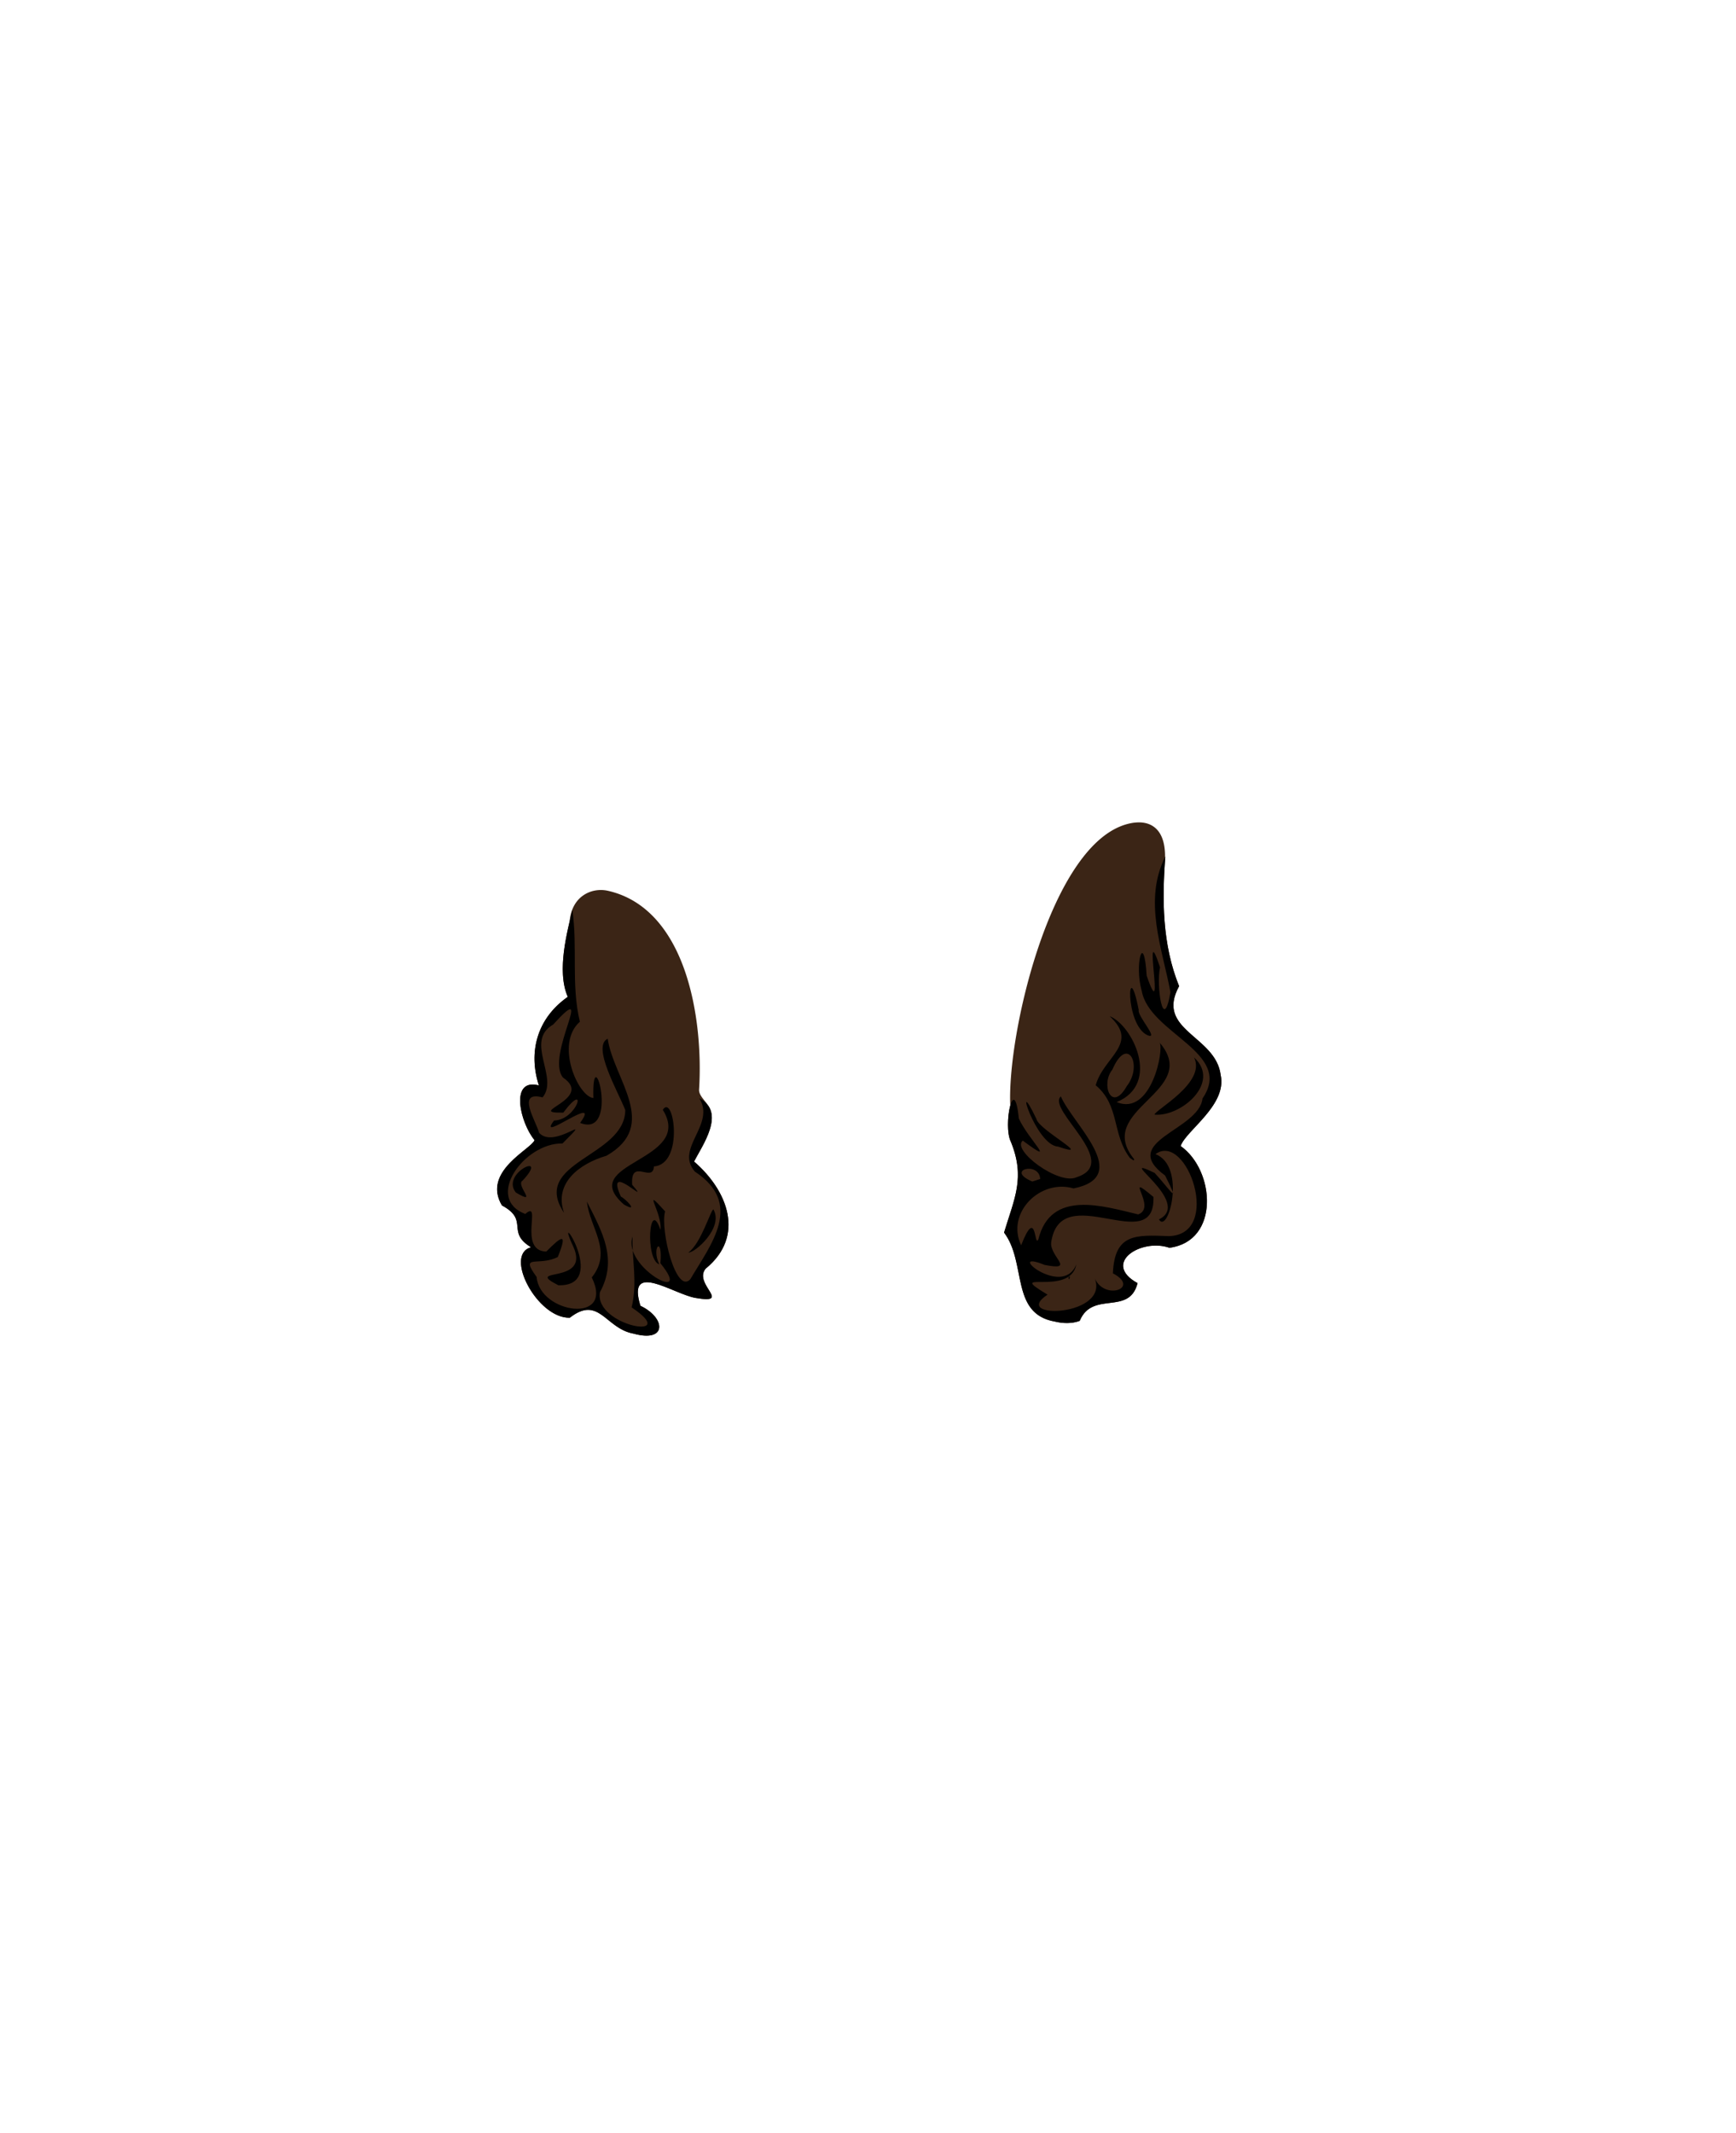 <svg xmlns="http://www.w3.org/2000/svg" width="1278.065" height="1569.494" viewBox="0 0 338.155 415.262">
  <path fill="none" d="M.5.5h337.155v414.262H.5z" paint-order="stroke fill markers"/>
  <path class="hair" fill="#3b2516" d="M221.895 160.103a8.429 8.429 0 0 0-1.9.22c-3.927.888-7.353 3.998-10.297 8.3-2.943 4.302-5.417 9.822-7.393 15.653-3.865 11.409-5.83 23.97-5.517 30.97-.508 1.828-.706 5.385.112 7.02 2.863 7.024.684 11.031-1.317 17.696 4.446 5.877 1.184 15.794 9.895 17.32 1.574.376 3.305.44 4.84-.137 2.49-5.967 9.642-.923 11.265-7.345-7.01-3.86.653-8.793 6.21-6.881 9.83-1.291 8.91-15.056 2.182-19.808 1.03-3.035 9.098-7.96 7.793-13.841-.955-7.686-12.818-8.65-8.086-17.28-3.297-8.113-3.333-16.87-2.69-25.225l-.048.099c.016-2.838-.703-4.593-1.83-5.614-.755-.683-1.649-1.002-2.547-1.107a6.181 6.181 0 0 0-.672-.04zM117.187 173.27c-.418-.01-.84.022-1.259.097a5.896 5.896 0 0 0-2.384.996c-1.366.973-2.384 2.635-2.577 4.991-.979 4.186-2.262 10.373-.372 14.716-6.045 4.232-7.703 10.804-5.627 17.242-5.78-1.528-3.624 7.312-.84 10.654-.726 1.821-10.276 6.092-6.353 12.71 5.403 2.91.721 5.138 5.67 8.145-5.355 1.432 1.238 13.9 7.552 13.713 5.71-4.433 6.929 2.112 12.405 3.096 6.58 1.826 6.302-3.09 1.35-5.415-2.755-8.898 6.486-2.234 10.764-1.53 7.17 1.216-.515-2.68 1.93-5.695 7.796-6.363 4.282-15.244-2.25-20.859 1.414-2.771 5.23-8.118 2.5-11.209a.482.482 0 0 0-.1-.19c-.5-.613-.882-1.094-1.116-1.508-.233-.413-.328-.742-.303-1.15.42-6.821-.176-15.557-2.783-23.068-2.608-7.512-7.279-13.845-14.978-15.585a6.265 6.265 0 0 0-1.23-.151z"/>
  <path d="M123.402 259.631c-5.476-.984-6.694-7.529-12.405-3.096-6.315.186-12.908-12.281-7.552-13.713-4.95-3.007-.268-5.235-5.67-8.145-3.923-6.618 5.627-10.889 6.354-12.71-2.785-3.342-4.942-12.181.84-10.654-2.077-6.438-.42-13.01 5.626-17.243-2.262-5.195.024-13.07.89-16.943 1.066 7.132-.271 14.668 1.472 21.782-4.904 4.308-.353 14.576 2.63 14.86-.38-12.416 5.294 7.922-2.593 4.842 4.423-6.044-8.73 4.29-5.067-.467 4.585-.093 6.682-8.02 1.794-1.536-7.666.142 6.171-2.626-.062-6.836-3.49-4.26 6.626-19.696-1.911-10.31-5.649 3.248 1.178 10.303-2.06 14.177-5.277-1.376-1.181 4.765-.69 6.878 2.984 3.433 11.18-4.533 4.573 2.097-7.435-.156-15.28 10.66-7.258 13.722 3.42-2.965-1.536 7.19 4.098 7.317 2.885-2.881 4.28-3.988 2.244 1.06-3.75 1.926-7.514-.74-4.126 3.886.568 7.157 15.243 9.263 10.744.096 4.142-5.176-.4-9.648-.948-14.748 3.02 5.912 6.017 11.22 2.538 17.62-1.187 6.642 16.11 9.592 6.173 2.96 1.181-4.958.042-9.19.178-13.782-2.044 5.98 12.177 13.435 5.427 5.187.495-5.528-1.819-3.132-.223.216-2.814-.95-1.966-13.208.238-6.717.406-3.346-3.853-8.891.897-3.604-.986 3.639 2.142 16.295 4.917 13.208 3.99-6.764 10.46-14.64.884-20.946-3.959-4.557 4.086-9.084.865-14.281 5.282 2.718.582 9.18-1.023 12.324 6.532 5.615 10.046 14.496 2.25 20.859-2.445 3.015 5.24 6.911-1.93 5.696-4.278-.705-13.518-7.369-10.764 1.53 4.952 2.324 5.23 7.24-1.35 5.414zm82.076-2.349c-8.71-1.526-5.449-11.443-9.895-17.32 2-6.665 4.18-10.672 1.317-17.697-1.59-3.174.654-13.618 1.555-4.519 1.834 4.066 7.787 9.514.775 4.312-2.305 1.798 7.033 8.765 10.483 7.124 8.832-2.82-5.903-13.162-3.073-15.734 2.255 5.325 14.114 15.584 2.479 17.915-6.493-1.906-13.206 4.766-10.214 11.075 3.065-7.83 2.506.648 3.361-1.164 2.395-9.758 12.643-6.463 19.441-4.852 3.85-1.365-3.274-8.648 2.971-3.398.42 11.962-18.151-3.756-19.926 8.909-.225 2.772 4.855 5.514-1.265 4.325-8.154-3.321 3.506 6.679 6.166-.098-1.19 6.489-14.325.658-5.603 5.883-7.465 4.913 12.605 4.387 9.077-3.472 1.762 4.829 9.191 2.22 3.653-.675.326-7.794 4.46-7.483 10.895-7.245 10.556-.268 3.498-20.422-2.6-15.962 6.09 2.36 2.461 15.791.677 12.704 6.783-3.305-9.195-13.049-.838-9.048 2.856 3.082 5.274 6.927 2.039.513-9.168-6.718 6.605-8.752 7.286-15.016 6.178-8.935-10.404-12.613-11.843-20.961-1.469-5.003.405-12.013.964-2.93 3.838 11.09-1.022-12.555 2.607-1.636-.78 3.261.583 13.311 2.027 4.84-1.603-8.547-5.346-17.818-1.003-26.39-.642 8.356-.606 17.112 2.691 25.224-4.732 8.63 7.131 9.595 8.086 17.28 1.305 5.882-6.763 10.807-7.793 13.842 6.729 4.752 7.648 18.517-2.183 19.808-5.556-1.911-13.22 3.02-6.209 6.88-1.623 6.423-8.775 1.379-11.265 7.346-1.535.576-3.267.513-4.84.137zm-2.862-27.753c-.137-3.504-6.934-1.769-1.534.488zm-93.864 20.686c-7.045-3.616 6.319.026 2.933-7.495-4.305-9.162 7.329 7.795-2.933 7.495zm99.373-1.47c.46-1.019.168 1.024 0 0zm-74.045-4.9c2.513-1.788 4.363-8.37 4.893-8.392 2.028 3.578-3.668 8.522-4.893 8.392zm-24.207-7.727c-6.64-9.97 11.87-10.846 11.923-20.012-1.365-3.526-6.575-12.427-3.423-13.885 1.14 7.847 10.178 16.83-.232 22.777-5.32 1.553-10.302 5.372-8.268 11.12zm11.683-1.605c-9.539-8.272 13.831-8.353 7.551-18.454 2.115-3.33 4.223 10.586-1.727 11.02-.195 3.345-4.607-1.805-4.239 3.571 4.12 4.8-5.54-5.088-2.2 2.307.91.411 3.629 3.248.615 1.556zm-21.066-2.344c-3.09-3.792 6.723-8.134 1.316-2.337-1.496.817 3.203 4.995-1.316 2.337zm119.588-6.757c-3.518-4.68-1.913-10.157-6.644-14.129 1.486-5.509 8.602-8.053 2.716-13.445 4.383 1.658 10.087 13.143 1.359 16.72 6.808 2.823 9.278-10.35 8.366-11.592 8.28 9.612-12.984 12.919-4.932 22.737l-.125.217-.74-.508zm-.592-13.964c3.207-4.08.121-10.043-2.811-3.21-2.326 2.835-.173 8.505 2.811 3.21zm-13.38 11.773c-4.432-.226-8.866-15.095-4.217-5.376.37 2.09 11.528 7.879 4.216 5.376zm18.776-6.223c.091-.912 10.15-6.218 7.706-11.136 5.362 4.925-2.623 11.627-7.706 11.136zm-1.335-15.445c-4.556-2.017-3.919-16.148-1.737-4.93-.338 1.143 4.08 5.837 1.737 4.93z"/>
</svg>
